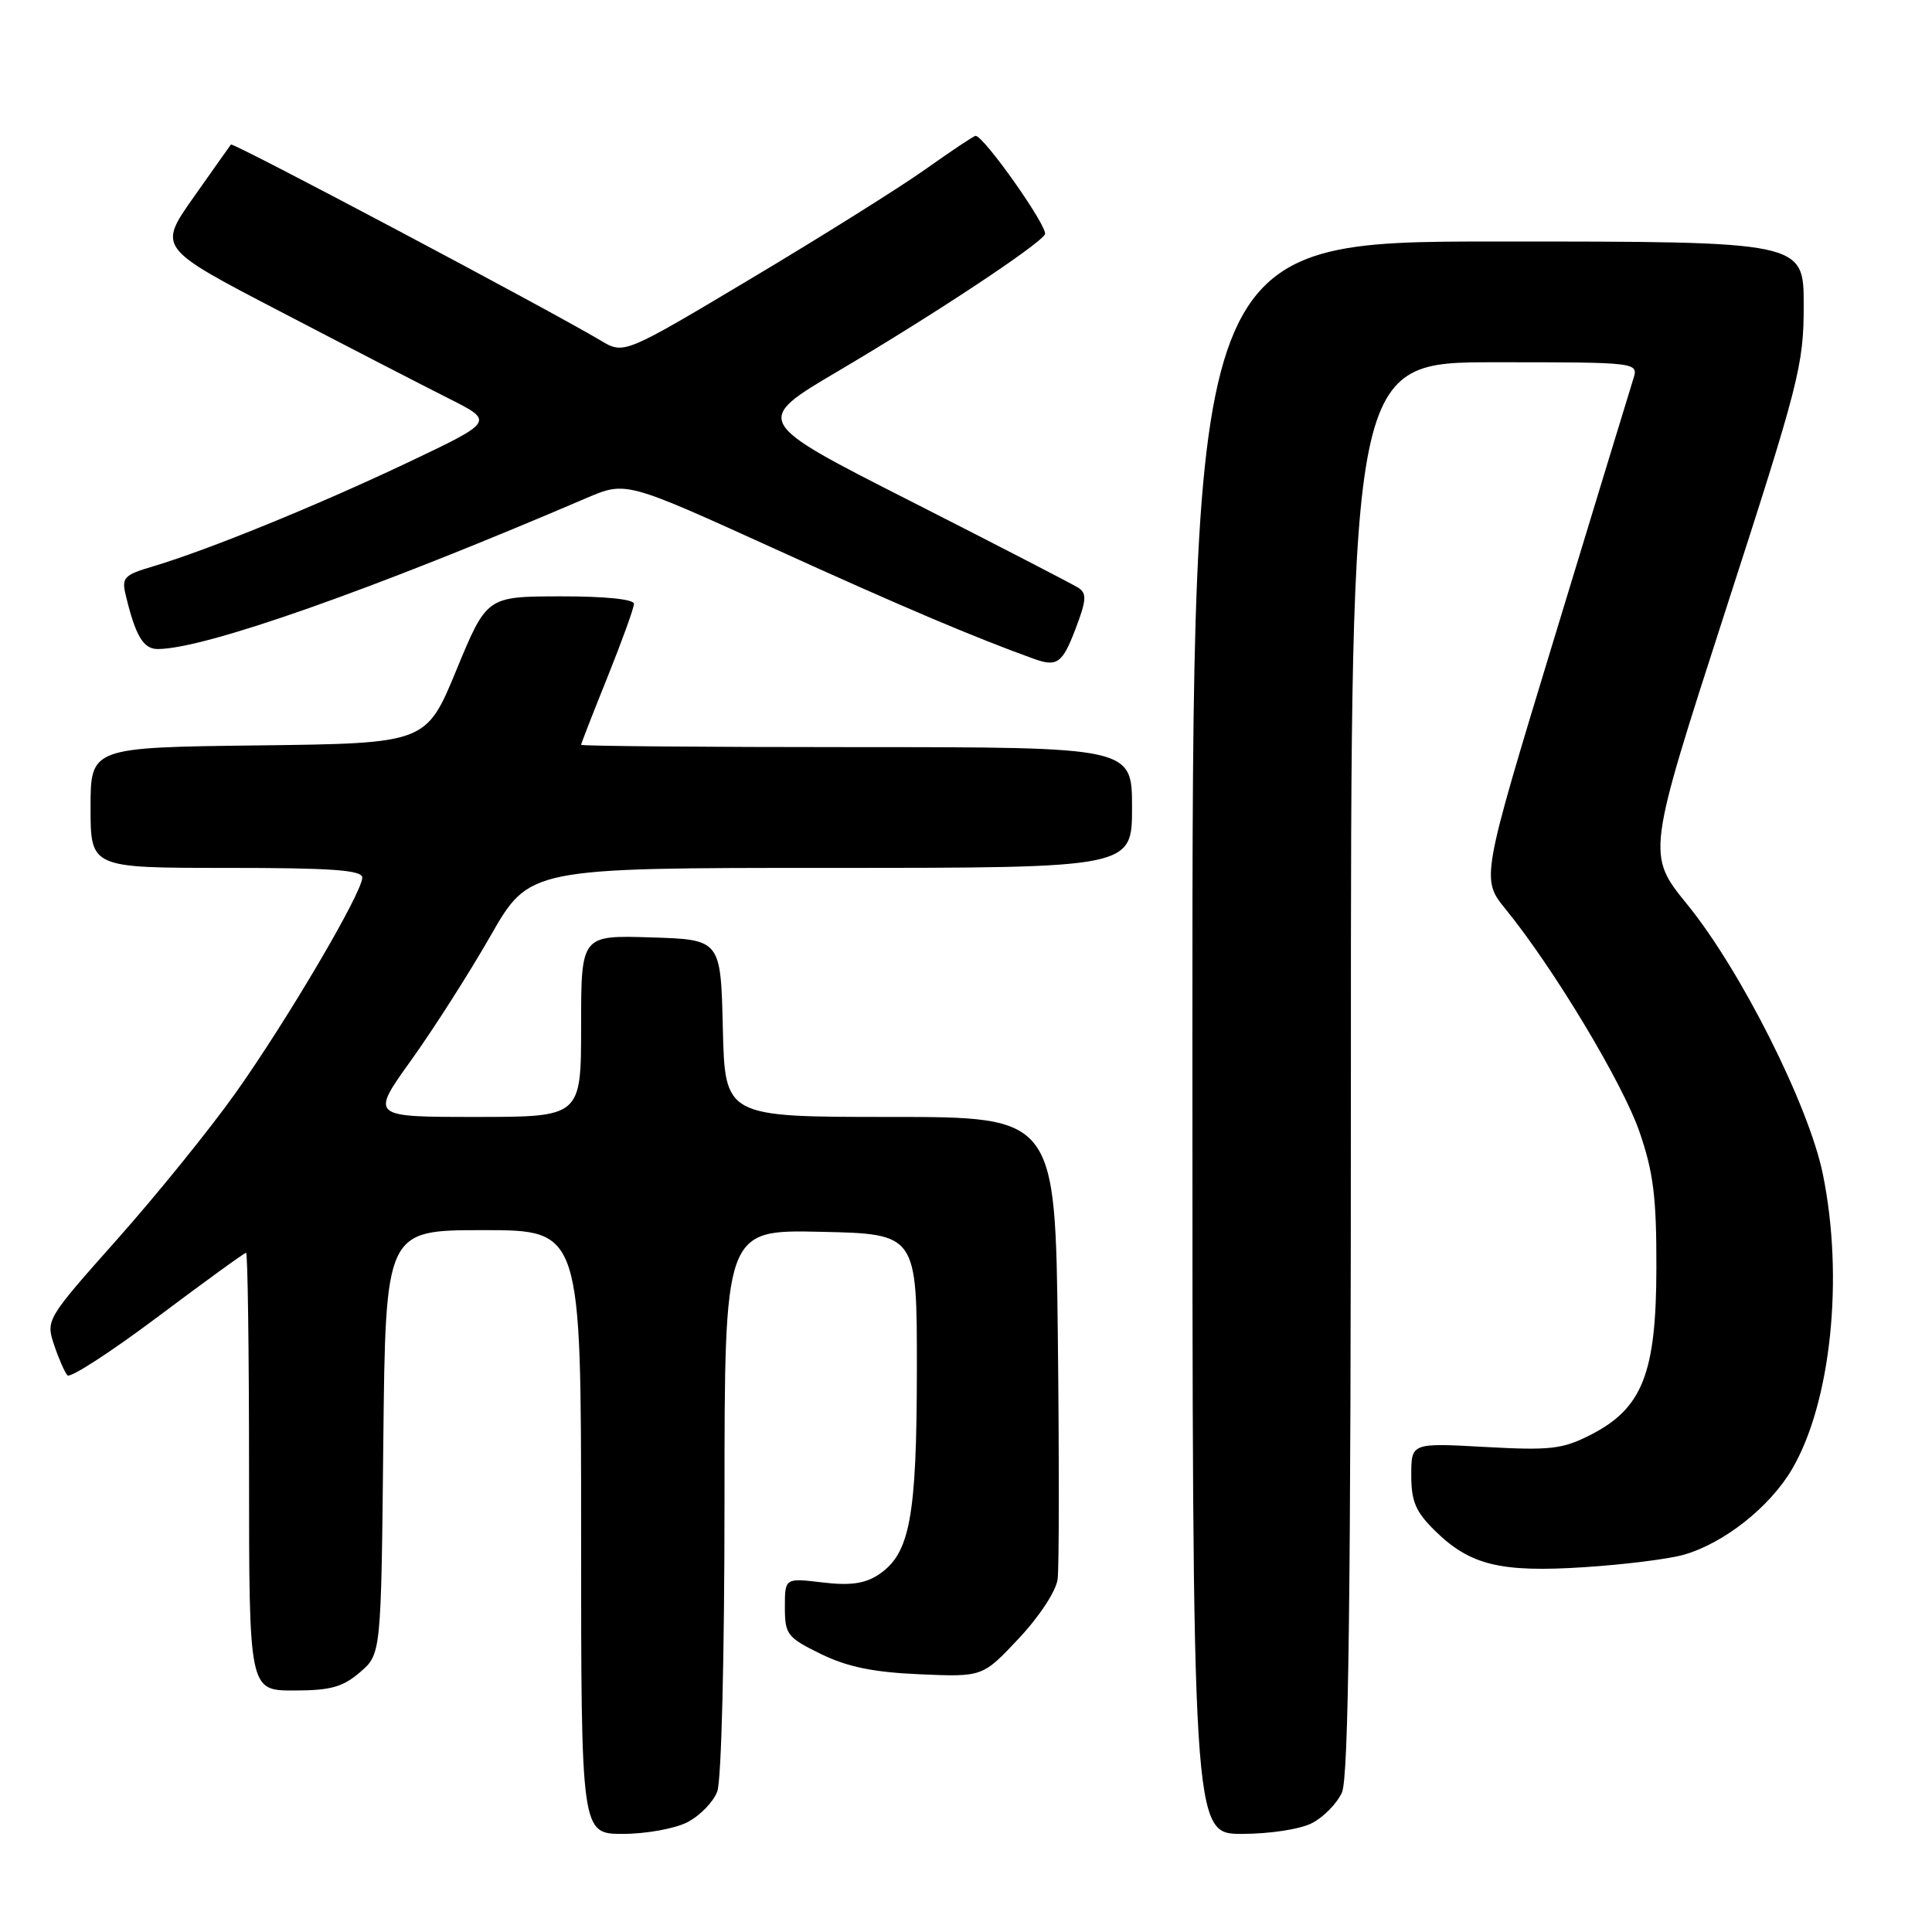 <?xml version="1.0" encoding="UTF-8" standalone="no"?>
<!DOCTYPE svg PUBLIC "-//W3C//DTD SVG 1.1//EN" "http://www.w3.org/Graphics/SVG/1.1/DTD/svg11.dtd" >
<svg xmlns="http://www.w3.org/2000/svg" xmlns:xlink="http://www.w3.org/1999/xlink" version="1.1" viewBox="0 0 256 256">
 <g >
 <path fill="currentColor"
d=" M 91.09 241.45 C 92.74 240.60 94.52 238.77 95.04 237.39 C 95.59 235.95 96.00 219.39 96.00 198.91 C 96.00 162.94 96.00 162.94 108.75 163.22 C 121.50 163.50 121.50 163.50 121.49 181.50 C 121.47 201.13 120.57 205.92 116.38 208.67 C 114.58 209.85 112.62 210.12 108.97 209.68 C 104.00 209.09 104.00 209.09 104.00 212.96 C 104.00 216.57 104.30 216.97 108.75 219.15 C 112.26 220.87 115.68 221.58 121.85 221.85 C 130.20 222.21 130.20 222.21 134.98 217.12 C 137.71 214.22 139.93 210.83 140.14 209.26 C 140.34 207.74 140.35 193.34 140.17 177.25 C 139.84 148.00 139.84 148.00 117.95 148.00 C 96.06 148.00 96.06 148.00 95.78 136.25 C 95.50 124.50 95.50 124.50 86.25 124.21 C 77.00 123.92 77.00 123.92 77.00 135.96 C 77.00 148.00 77.00 148.00 63.04 148.00 C 49.09 148.00 49.09 148.00 54.47 140.50 C 57.43 136.37 62.17 128.95 65.00 124.00 C 70.15 115.00 70.15 115.00 110.08 115.00 C 150.00 115.00 150.00 115.00 150.00 107.00 C 150.00 99.00 150.00 99.00 113.50 99.00 C 93.42 99.00 77.00 98.86 77.00 98.69 C 77.00 98.53 78.58 94.48 80.50 89.71 C 82.42 84.93 84.00 80.57 84.00 80.01 C 84.00 79.40 80.19 79.01 74.25 79.02 C 64.50 79.04 64.50 79.04 60.48 88.77 C 56.47 98.50 56.47 98.50 34.23 98.77 C 12.00 99.04 12.00 99.04 12.00 107.02 C 12.00 115.00 12.00 115.00 30.00 115.00 C 44.01 115.00 48.00 115.29 48.00 116.29 C 48.00 118.28 38.12 135.08 31.24 144.79 C 27.84 149.58 20.78 158.31 15.56 164.18 C 6.16 174.75 6.07 174.90 7.16 178.18 C 7.77 180.01 8.57 181.83 8.93 182.24 C 9.29 182.65 14.67 179.16 20.90 174.49 C 27.12 169.82 32.39 166.00 32.61 166.00 C 32.82 166.00 33.00 179.05 33.00 195.00 C 33.00 224.00 33.00 224.00 38.94 224.00 C 43.78 224.00 45.41 223.55 47.69 221.59 C 50.50 219.18 50.50 219.18 50.79 191.09 C 51.09 163.00 51.09 163.00 64.04 163.00 C 77.00 163.00 77.00 163.00 77.00 203.00 C 77.00 243.00 77.00 243.00 82.55 243.00 C 85.60 243.00 89.45 242.30 91.09 241.45 Z  M 173.85 241.57 C 175.37 240.79 177.15 238.97 177.81 237.53 C 178.70 235.55 179.00 211.78 179.00 141.45 C 179.00 48.00 179.00 48.00 198.07 48.00 C 217.13 48.00 217.13 48.00 216.41 50.25 C 216.02 51.49 211.32 66.89 205.97 84.48 C 196.24 116.46 196.24 116.46 199.51 120.48 C 205.85 128.27 214.99 143.47 217.23 149.95 C 219.08 155.30 219.50 158.61 219.48 168.00 C 219.46 181.98 217.63 186.62 210.77 190.12 C 207.04 192.02 205.45 192.21 196.78 191.73 C 187.00 191.19 187.00 191.19 187.00 195.48 C 187.00 198.97 187.59 200.33 190.17 202.86 C 194.81 207.40 198.84 208.38 209.94 207.66 C 215.20 207.32 221.13 206.58 223.11 206.01 C 228.44 204.49 234.52 199.68 237.46 194.66 C 242.63 185.83 244.35 169.22 241.52 155.50 C 239.65 146.44 230.64 128.53 223.58 119.86 C 218.19 113.23 218.19 113.23 228.59 81.05 C 238.44 50.61 239.00 48.41 239.00 40.43 C 239.00 32.00 239.00 32.00 198.50 32.00 C 158.00 32.00 158.00 32.00 158.00 137.50 C 158.00 243.00 158.00 243.00 164.55 243.00 C 168.26 243.00 172.29 242.38 173.85 241.57 Z  M 142.49 83.39 C 143.97 79.52 144.03 78.63 142.88 77.88 C 142.12 77.40 132.12 72.23 120.65 66.40 C 99.79 55.81 99.79 55.81 111.15 49.12 C 123.68 41.72 137.53 32.57 138.46 31.06 C 138.98 30.22 130.38 18.00 129.27 18.00 C 129.04 18.00 126.08 19.98 122.68 22.39 C 119.28 24.81 108.89 31.32 99.59 36.87 C 82.68 46.97 82.68 46.97 79.59 45.12 C 72.72 41.02 30.85 18.82 30.60 19.15 C 30.45 19.34 28.22 22.50 25.63 26.17 C 20.93 32.85 20.93 32.85 37.22 41.32 C 46.17 45.99 56.20 51.16 59.50 52.82 C 65.50 55.84 65.50 55.84 54.00 61.30 C 42.05 66.97 27.56 72.88 20.27 75.05 C 16.41 76.19 16.09 76.54 16.67 78.90 C 17.96 84.27 18.99 86.00 20.90 86.00 C 27.09 86.00 49.23 78.20 77.72 65.99 C 82.94 63.76 82.94 63.76 102.72 72.75 C 119.46 80.37 129.14 84.47 137.00 87.30 C 140.06 88.40 140.77 87.90 142.49 83.39 Z "/>
</g>
</svg>